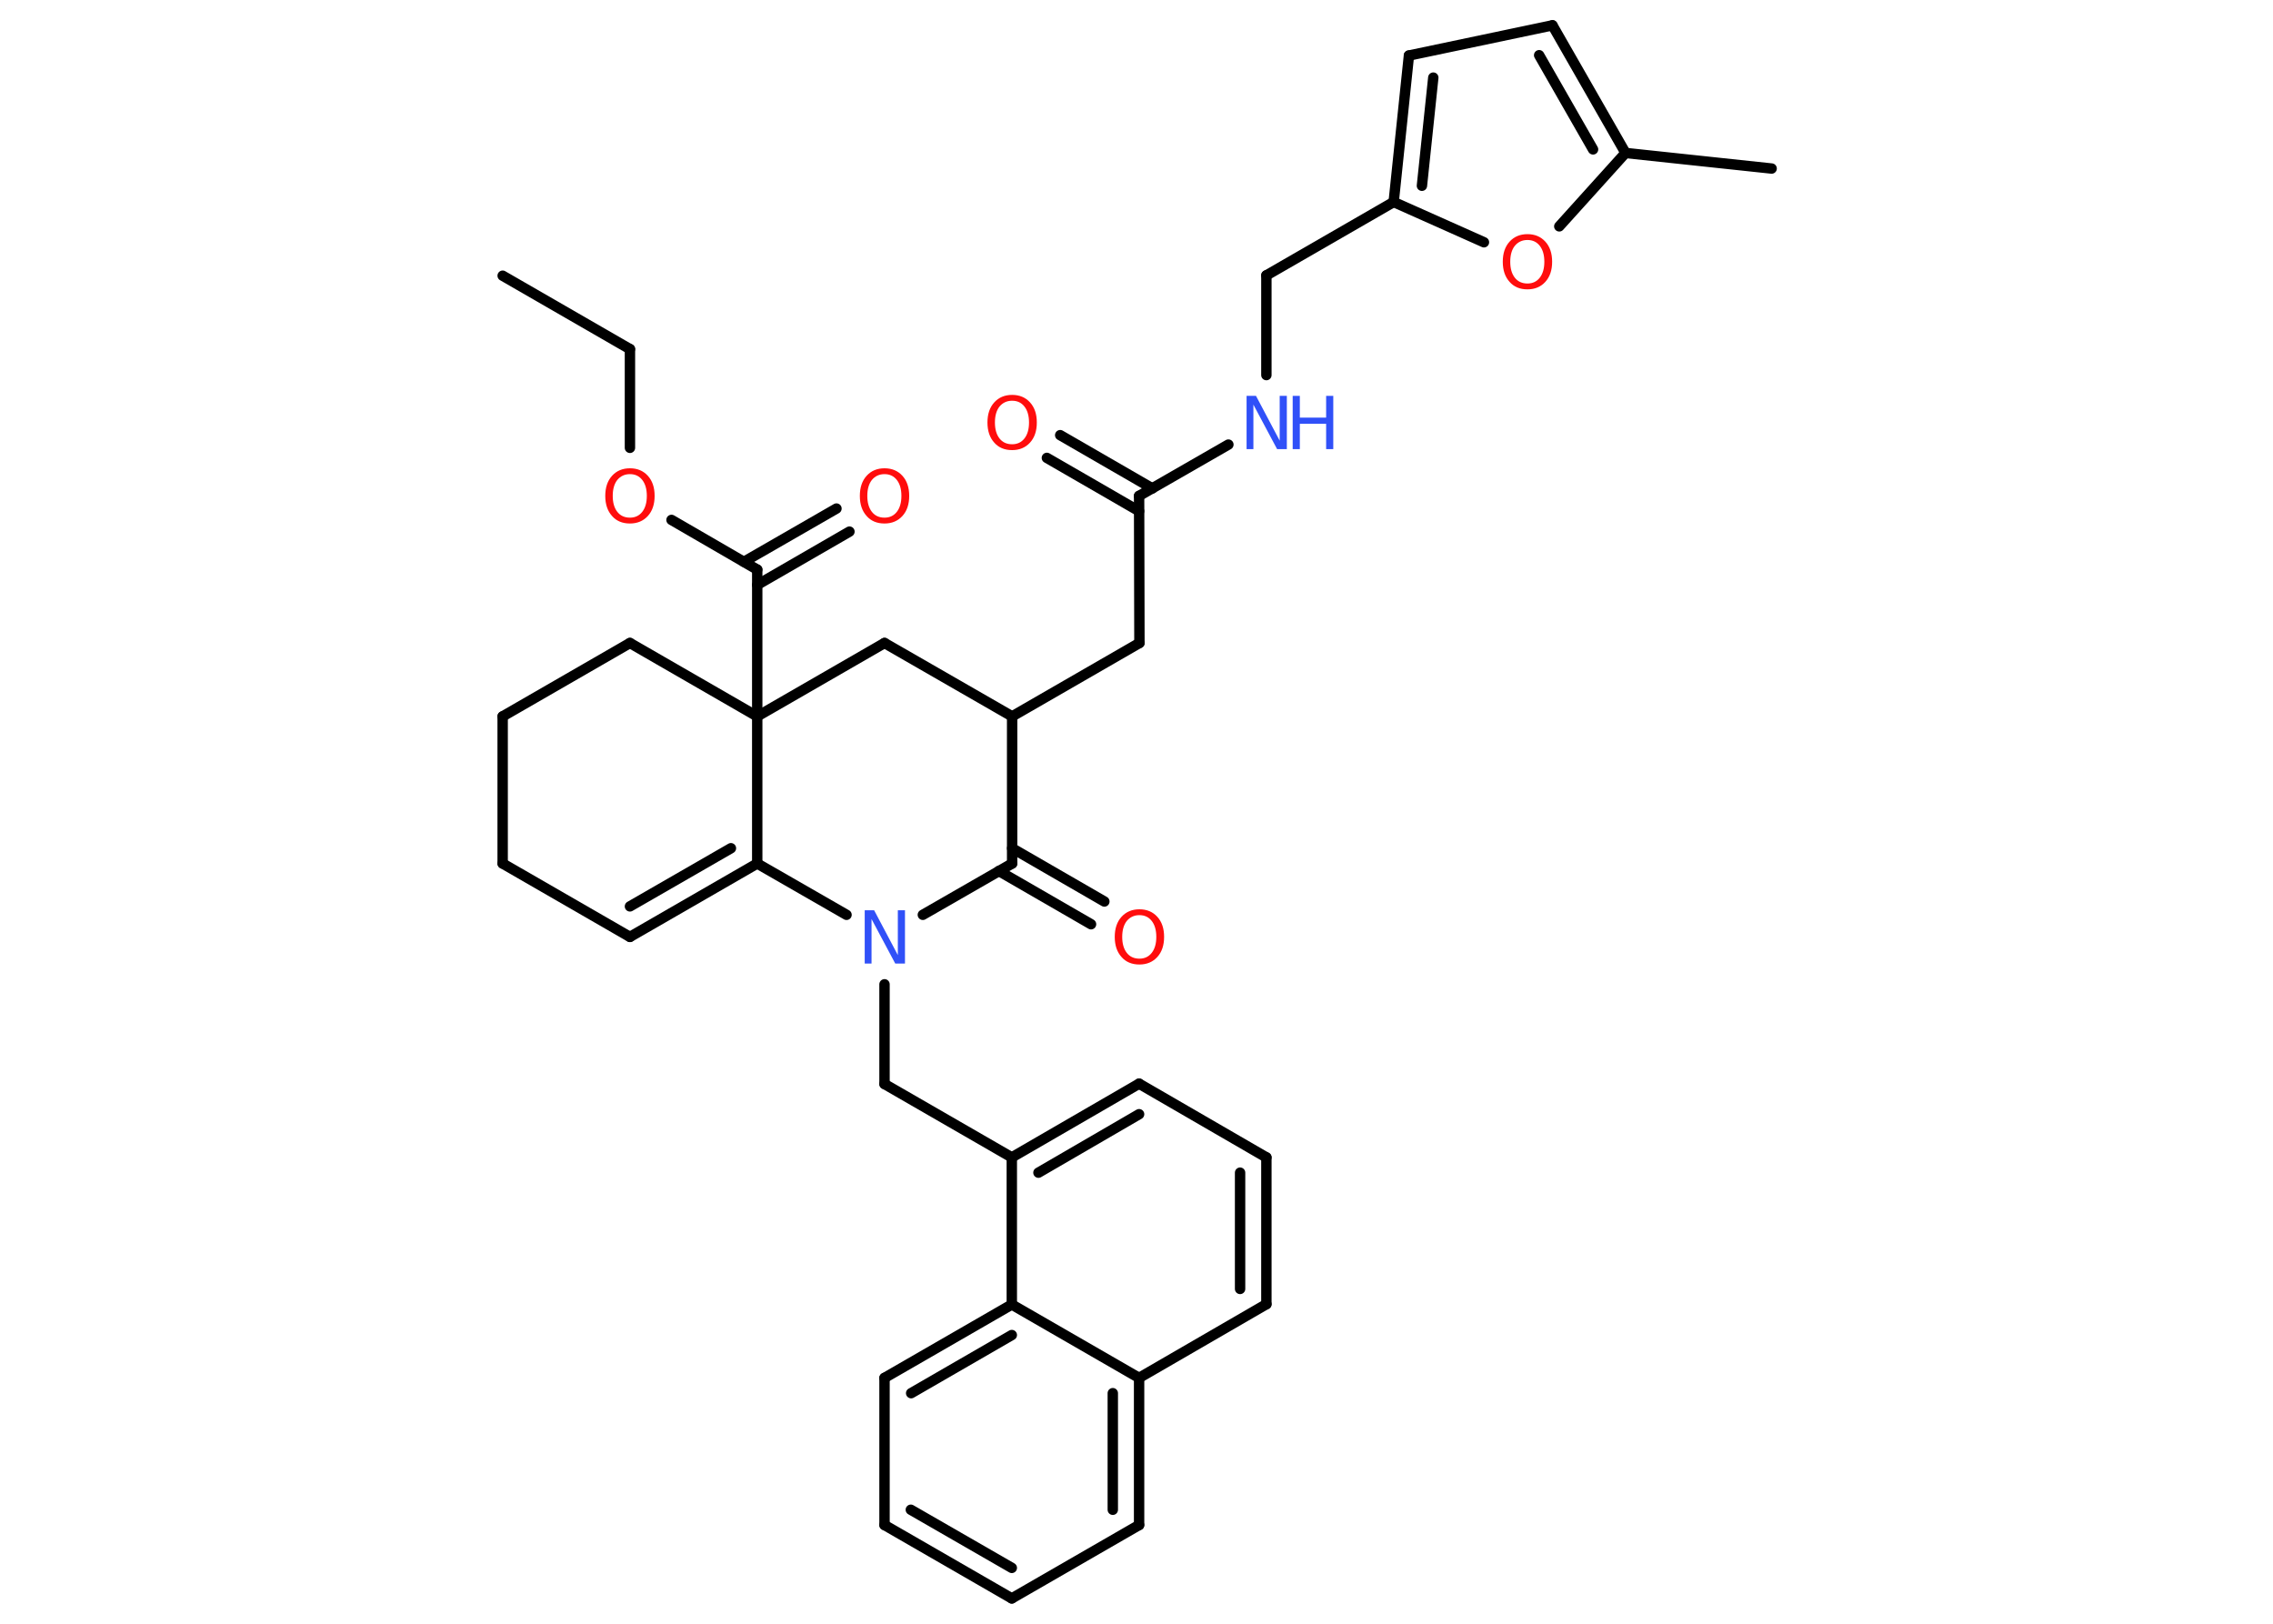<?xml version='1.0' encoding='UTF-8'?>
<!DOCTYPE svg PUBLIC "-//W3C//DTD SVG 1.1//EN" "http://www.w3.org/Graphics/SVG/1.1/DTD/svg11.dtd">
<svg version='1.2' xmlns='http://www.w3.org/2000/svg' xmlns:xlink='http://www.w3.org/1999/xlink' width='70.0mm' height='50.0mm' viewBox='0 0 70.0 50.0'>
  <desc>Generated by the Chemistry Development Kit (http://github.com/cdk)</desc>
  <g stroke-linecap='round' stroke-linejoin='round' stroke='#000000' stroke-width='.32' fill='#FF0D0D'>
    <rect x='.0' y='.0' width='70.0' height='50.0' fill='#FFFFFF' stroke='none'/>
    <g id='mol1' class='mol'>
      <line id='mol1bnd1' class='bond' x1='15.48' y1='8.49' x2='19.4' y2='10.75'/>
      <line id='mol1bnd2' class='bond' x1='19.4' y1='10.75' x2='19.4' y2='13.79'/>
      <line id='mol1bnd3' class='bond' x1='20.68' y1='16.01' x2='23.32' y2='17.54'/>
      <g id='mol1bnd4' class='bond'>
        <line x1='22.91' y1='17.3' x2='25.76' y2='15.66'/>
        <line x1='23.32' y1='18.01' x2='26.16' y2='16.37'/>
      </g>
      <line id='mol1bnd5' class='bond' x1='23.32' y1='17.54' x2='23.32' y2='22.06'/>
      <line id='mol1bnd6' class='bond' x1='23.32' y1='22.06' x2='19.4' y2='19.8'/>
      <line id='mol1bnd7' class='bond' x1='19.4' y1='19.8' x2='15.48' y2='22.06'/>
      <line id='mol1bnd8' class='bond' x1='15.48' y1='22.06' x2='15.48' y2='26.59'/>
      <line id='mol1bnd9' class='bond' x1='15.48' y1='26.59' x2='19.4' y2='28.85'/>
      <g id='mol1bnd10' class='bond'>
        <line x1='19.4' y1='28.85' x2='23.32' y2='26.59'/>
        <line x1='19.4' y1='27.91' x2='22.51' y2='26.12'/>
      </g>
      <line id='mol1bnd11' class='bond' x1='23.32' y1='22.06' x2='23.32' y2='26.59'/>
      <line id='mol1bnd12' class='bond' x1='23.32' y1='26.59' x2='26.07' y2='28.17'/>
      <line id='mol1bnd13' class='bond' x1='27.24' y1='30.31' x2='27.24' y2='33.38'/>
      <line id='mol1bnd14' class='bond' x1='27.24' y1='33.38' x2='31.16' y2='35.64'/>
      <g id='mol1bnd15' class='bond'>
        <line x1='35.08' y1='33.37' x2='31.16' y2='35.64'/>
        <line x1='35.08' y1='34.31' x2='31.98' y2='36.11'/>
      </g>
      <line id='mol1bnd16' class='bond' x1='35.08' y1='33.37' x2='39.0' y2='35.64'/>
      <g id='mol1bnd17' class='bond'>
        <line x1='39.0' y1='40.16' x2='39.0' y2='35.64'/>
        <line x1='38.19' y1='39.69' x2='38.19' y2='36.11'/>
      </g>
      <line id='mol1bnd18' class='bond' x1='39.0' y1='40.16' x2='35.08' y2='42.43'/>
      <g id='mol1bnd19' class='bond'>
        <line x1='35.08' y1='46.96' x2='35.08' y2='42.43'/>
        <line x1='34.27' y1='46.49' x2='34.27' y2='42.9'/>
      </g>
      <line id='mol1bnd20' class='bond' x1='35.08' y1='46.96' x2='31.16' y2='49.22'/>
      <g id='mol1bnd21' class='bond'>
        <line x1='27.24' y1='46.96' x2='31.16' y2='49.22'/>
        <line x1='28.05' y1='46.49' x2='31.16' y2='48.28'/>
      </g>
      <line id='mol1bnd22' class='bond' x1='27.24' y1='46.96' x2='27.24' y2='42.43'/>
      <g id='mol1bnd23' class='bond'>
        <line x1='31.16' y1='40.17' x2='27.24' y2='42.43'/>
        <line x1='31.16' y1='41.11' x2='28.06' y2='42.9'/>
      </g>
      <line id='mol1bnd24' class='bond' x1='31.16' y1='35.64' x2='31.16' y2='40.17'/>
      <line id='mol1bnd25' class='bond' x1='35.08' y1='42.43' x2='31.16' y2='40.17'/>
      <line id='mol1bnd26' class='bond' x1='28.42' y1='28.17' x2='31.17' y2='26.59'/>
      <g id='mol1bnd27' class='bond'>
        <line x1='31.17' y1='26.12' x2='34.01' y2='27.76'/>
        <line x1='30.76' y1='26.82' x2='33.6' y2='28.46'/>
      </g>
      <line id='mol1bnd28' class='bond' x1='31.17' y1='26.59' x2='31.17' y2='22.06'/>
      <line id='mol1bnd29' class='bond' x1='31.17' y1='22.06' x2='35.09' y2='19.8'/>
      <line id='mol1bnd30' class='bond' x1='35.09' y1='19.8' x2='35.08' y2='15.27'/>
      <g id='mol1bnd31' class='bond'>
        <line x1='35.08' y1='15.74' x2='32.24' y2='14.1'/>
        <line x1='35.49' y1='15.04' x2='32.65' y2='13.4'/>
      </g>
      <line id='mol1bnd32' class='bond' x1='35.08' y1='15.27' x2='37.83' y2='13.69'/>
      <line id='mol1bnd33' class='bond' x1='39.0' y1='11.55' x2='39.0' y2='8.48'/>
      <line id='mol1bnd34' class='bond' x1='39.0' y1='8.48' x2='42.92' y2='6.22'/>
      <g id='mol1bnd35' class='bond'>
        <line x1='43.39' y1='1.71' x2='42.92' y2='6.22'/>
        <line x1='44.14' y1='2.39' x2='43.79' y2='5.72'/>
      </g>
      <line id='mol1bnd36' class='bond' x1='43.39' y1='1.71' x2='47.81' y2='.78'/>
      <g id='mol1bnd37' class='bond'>
        <line x1='50.06' y1='4.71' x2='47.81' y2='.78'/>
        <line x1='49.06' y1='4.6' x2='47.4' y2='1.7'/>
      </g>
      <line id='mol1bnd38' class='bond' x1='50.06' y1='4.71' x2='54.56' y2='5.19'/>
      <line id='mol1bnd39' class='bond' x1='50.06' y1='4.71' x2='48.02' y2='6.97'/>
      <line id='mol1bnd40' class='bond' x1='42.92' y1='6.22' x2='45.7' y2='7.46'/>
      <line id='mol1bnd41' class='bond' x1='31.17' y1='22.06' x2='27.24' y2='19.8'/>
      <line id='mol1bnd42' class='bond' x1='23.32' y1='22.06' x2='27.24' y2='19.8'/>
      <path id='mol1atm3' class='atom' d='M19.4 14.6q-.24 .0 -.39 .18q-.14 .18 -.14 .49q.0 .31 .14 .49q.14 .18 .39 .18q.24 .0 .38 -.18q.14 -.18 .14 -.49q.0 -.31 -.14 -.49q-.14 -.18 -.38 -.18zM19.4 14.42q.34 .0 .55 .23q.21 .23 .21 .62q.0 .39 -.21 .62q-.21 .23 -.55 .23q-.35 .0 -.55 -.23q-.21 -.23 -.21 -.62q.0 -.39 .21 -.62q.21 -.23 .55 -.23z' stroke='none'/>
      <path id='mol1atm5' class='atom' d='M27.24 14.6q-.24 .0 -.39 .18q-.14 .18 -.14 .49q.0 .31 .14 .49q.14 .18 .39 .18q.24 .0 .38 -.18q.14 -.18 .14 -.49q.0 -.31 -.14 -.49q-.14 -.18 -.38 -.18zM27.24 14.42q.34 .0 .55 .23q.21 .23 .21 .62q.0 .39 -.21 .62q-.21 .23 -.55 .23q-.35 .0 -.55 -.23q-.21 -.23 -.21 -.62q.0 -.39 .21 -.62q.21 -.23 .55 -.23z' stroke='none'/>
      <path id='mol1atm12' class='atom' d='M26.62 28.03h.3l.73 1.38v-1.38h.22v1.64h-.3l-.73 -1.37v1.37h-.21v-1.64z' stroke='none' fill='#3050F8'/>
      <path id='mol1atm25' class='atom' d='M35.09 28.18q-.24 .0 -.39 .18q-.14 .18 -.14 .49q.0 .31 .14 .49q.14 .18 .39 .18q.24 .0 .38 -.18q.14 -.18 .14 -.49q.0 -.31 -.14 -.49q-.14 -.18 -.38 -.18zM35.09 28.0q.34 .0 .55 .23q.21 .23 .21 .62q.0 .39 -.21 .62q-.21 .23 -.55 .23q-.35 .0 -.55 -.23q-.21 -.23 -.21 -.62q.0 -.39 .21 -.62q.21 -.23 .55 -.23z' stroke='none'/>
      <path id='mol1atm29' class='atom' d='M31.17 12.34q-.24 .0 -.39 .18q-.14 .18 -.14 .49q.0 .31 .14 .49q.14 .18 .39 .18q.24 .0 .38 -.18q.14 -.18 .14 -.49q.0 -.31 -.14 -.49q-.14 -.18 -.38 -.18zM31.17 12.16q.34 .0 .55 .23q.21 .23 .21 .62q.0 .39 -.21 .62q-.21 .23 -.55 .23q-.35 .0 -.55 -.23q-.21 -.23 -.21 -.62q.0 -.39 .21 -.62q.21 -.23 .55 -.23z' stroke='none'/>
      <g id='mol1atm30' class='atom'>
        <path d='M38.38 12.19h.3l.73 1.38v-1.38h.22v1.64h-.3l-.73 -1.37v1.37h-.21v-1.64z' stroke='none' fill='#3050F8'/>
        <path d='M39.81 12.19h.22v.67h.81v-.67h.22v1.64h-.22v-.78h-.81v.78h-.22v-1.64z' stroke='none' fill='#3050F8'/>
      </g>
      <path id='mol1atm37' class='atom' d='M47.04 7.39q-.24 .0 -.39 .18q-.14 .18 -.14 .49q.0 .31 .14 .49q.14 .18 .39 .18q.24 .0 .38 -.18q.14 -.18 .14 -.49q.0 -.31 -.14 -.49q-.14 -.18 -.38 -.18zM47.04 7.21q.34 .0 .55 .23q.21 .23 .21 .62q.0 .39 -.21 .62q-.21 .23 -.55 .23q-.35 .0 -.55 -.23q-.21 -.23 -.21 -.62q.0 -.39 .21 -.62q.21 -.23 .55 -.23z' stroke='none'/>
    </g>
  </g>
</svg>
